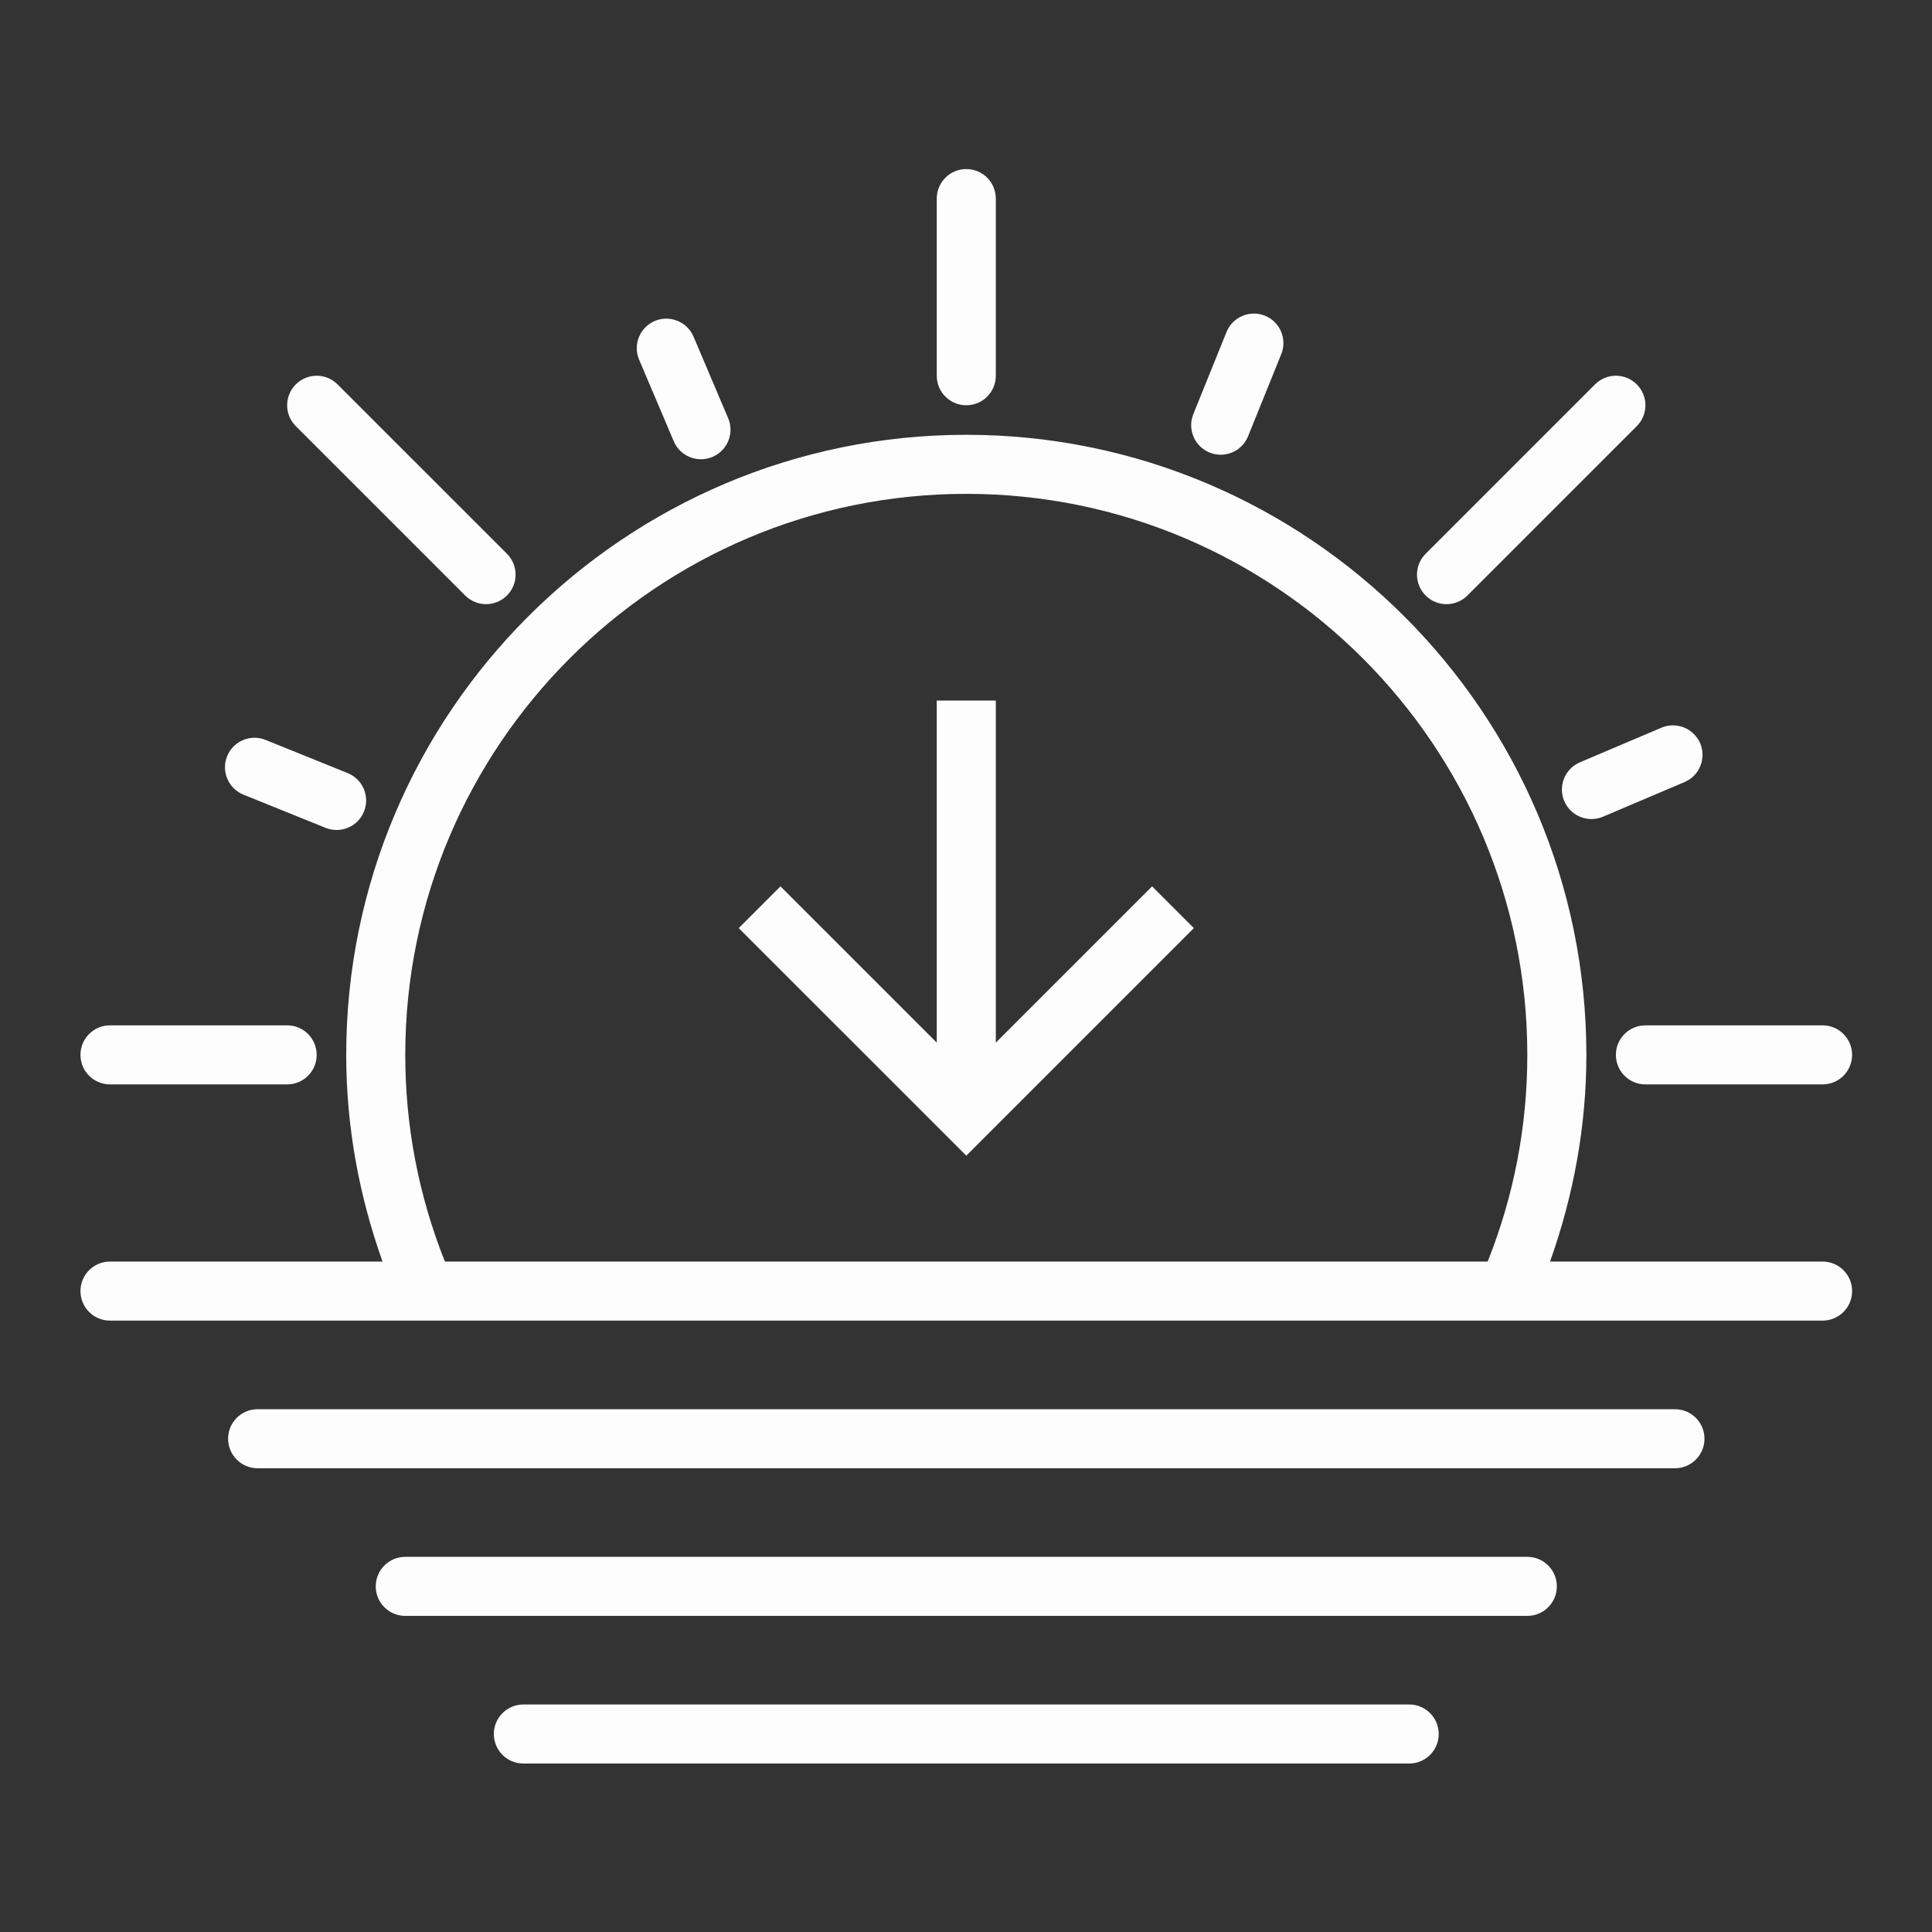 <svg id="SvgjsSvg1001" width="288" height="288" xmlns="http://www.w3.org/2000/svg" version="1.1" xmlns:xlink="http://www.w3.org/1999/xlink" xmlns:svgjs="http://svgjs.com/svgjs"><rect width="100%" height="100%" fill="#333333" stroke="none"/><defs id="SvgjsDefs1002"></defs><g id="SvgjsG1008" transform="matrix(0.917,0,0,0.917,11.995,11.995)"><svg xmlns="http://www.w3.org/2000/svg" enable-background="new 0 0 60 60" viewBox="0 0 60 60" width="288" height="288"><path d="M30 11c.553 0 1-.447 1-1V4c0-.553-.447-1-1-1s-1 .447-1 1v6C29 10.553 29.447 11 30 11zM52 33c0 .553.447 1 1 1h6c.553 0 1-.447 1-1s-.447-1-1-1h-6C52.447 32 52 32.447 52 33zM1 34h6c.553 0 1-.447 1-1s-.447-1-1-1H1c-.553 0-1 .447-1 1S.447 34 1 34zM46.264 17.736c.256 0 .512-.098.707-.293l5.736-5.736c.391-.391.391-1.023 0-1.414s-1.023-.391-1.414 0l-5.736 5.736c-.391.391-.391 1.023 0 1.414C45.752 17.639 46.008 17.736 46.264 17.736zM13.029 17.443c.195.195.451.293.707.293s.512-.098.707-.293c.391-.391.391-1.023 0-1.414l-5.736-5.736c-.391-.391-1.023-.391-1.414 0s-.391 1.023 0 1.414L13.029 17.443zM50.251 24.404c.162.381.532.609.921.609.131 0 .264-.025.391-.079l2.762-1.173c.509-.217.746-.804.53-1.312-.217-.509-.808-.743-1.312-.53l-2.762 1.173C50.272 23.31 50.035 23.896 50.251 24.404zM5.519 24.187L8.3 25.311c.123.05.25.073.375.073.396 0 .77-.236.927-.625.207-.513-.04-1.095-.552-1.302l-2.781-1.124c-.512-.207-1.095.041-1.302.552C4.76 23.397 5.007 23.979 5.519 24.187zM20.093 12.219c.162.381.532.609.921.609.131 0 .264-.025.391-.079.509-.217.746-.804.53-1.312l-1.173-2.762c-.217-.509-.809-.744-1.312-.53-.509.217-.746.804-.53 1.312L20.093 12.219zM38.241 12.602c.123.05.25.073.375.073.396 0 .77-.236.927-.625l1.124-2.781c.207-.513-.04-1.095-.552-1.302-.513-.206-1.095.04-1.302.552L37.689 11.3C37.482 11.813 37.729 12.395 38.241 12.602z" fill="#fdfdfd" class="color000 svgShape"></path><path d="M59 40h-9.23c.802-2.252 1.23-4.596 1.23-7 0-11.579-9.421-21-21-21S9 21.421 9 33c0 2.404.428 4.748 1.23 7H1c-.553 0-1 .447-1 1s.447 1 1 1h10.021 37.957H59c.553 0 1-.447 1-1S59.553 40 59 40zM12.342 40C11.451 37.763 11 35.411 11 33c0-10.477 8.523-19 19-19s19 8.523 19 19c0 2.411-.451 4.763-1.342 7H12.342zM54 45H6c-.553 0-1 .447-1 1s.447 1 1 1h48c.553 0 1-.447 1-1S54.553 45 54 45zM49 50H11c-.553 0-1 .447-1 1s.447 1 1 1h38c.553 0 1-.447 1-1S49.553 50 49 50zM45 55H15c-.553 0-1 .447-1 1s.447 1 1 1h30c.553 0 1-.447 1-1S45.553 55 45 55z" fill="#fdfdfd" class="color000 svgShape"></path><polygon points="31 32.586 31 21 29 21 29 32.586 23.707 27.293 22.293 28.707 30 36.414 37.707 28.707 36.293 27.293" fill="#fdfdfd" class="color000 svgShape"></polygon></svg></g></svg>